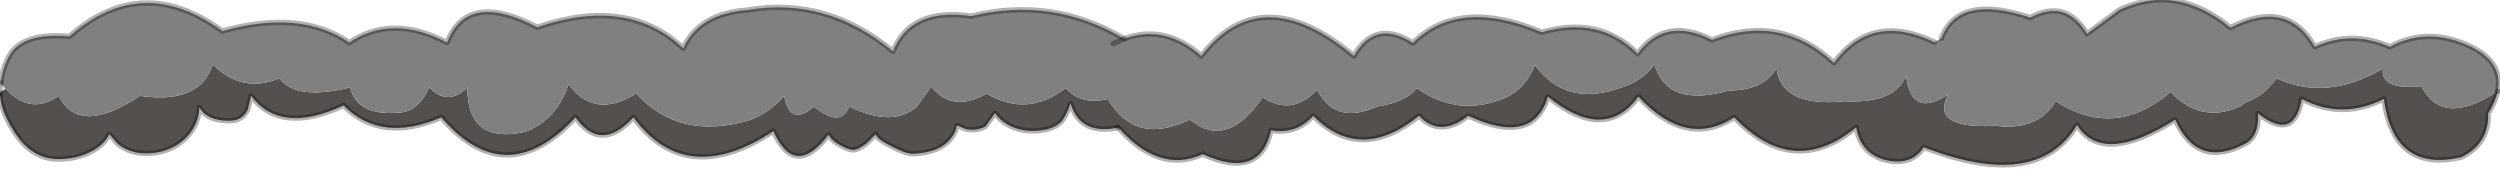 <?xml version="1.0" encoding="utf-8"?>
<svg version="1.1" id="Layer_1"
xmlns="http://www.w3.org/2000/svg"
xmlns:xlink="http://www.w3.org/1999/xlink"
width="326px" height="22px"
xml:space="preserve">
<g id="PathID_3545" transform="matrix(1, 0, 0, 1, 0, 0)">
<path style="fill:#54504E;fill-opacity:1" d="M145.75 16.65Q140.9 17.65 139.6 13.5Q138.95 15.3 138.35 15.9Q137.35 16.9 135.25 17.05Q133.15 17.2 131.5 16.3Q130.35 15.65 129.75 14.75L128.5 16.5Q127.2 17.15 125.85 16.8L124.75 16.35Q124.7 17.2 123.95 18.1Q122.5 19.9 119.1 20.05Q118.2 20.1 116.3 19.1Q114.3 18.1 114.2 17.5L113 18.7Q111.85 19.55 111.3 19.55Q110.7 19.55 109.7 19Q108.5 18.4 108.05 17.55Q103.65 23.35 100.85 17.1Q89.45 24.6 82.6 15.3Q78.35 19.95 75.05 15.3Q65.95 25.1 57.55 15.3Q49.7 18.7 44.8 13.75Q36.55 17.6 32.75 12.5L32.3 14.3Q31.6 15.75 29.9 15.75Q27 15.75 26 14Q25.9 16.45 24 18.2Q22 20 19 20Q16.9 20 15.35 18.75L14.25 17.5Q13.65 18.8 12 19.7Q10.05 20.75 7.6 20.75Q4.05 20.75 1.75 17Q0 14.2 0 12.15L0.7 11.55Q3.95 15.1 7.65 12.5Q10.3 17.8 18.25 12.5Q26.05 13.65 27.75 8.4Q31.55 12.25 36.45 10.2Q38.55 13.15 45.65 11.4Q46.55 15.1 51.85 14.7Q54.55 14.65 55.95 11.4Q58.45 13.9 60.95 11.4Q60.9 18.85 68.45 17.2Q72.5 15.75 74.15 11Q77.55 15.6 82.95 12.2Q88.6 18.35 97.65 15.7Q100.35 14.75 102.25 12.5Q103 16.6 106.15 13.9Q109.6 16.75 110.75 13.9Q116.45 16.65 119.55 13.9L121.45 11.3Q124.15 14.75 128.65 12.2Q133.95 15.35 138.95 11.5L140.05 12.45L140.1 12.45Q141.9 13.55 144.45 12.9Q145.35 14.45 146.5 15.4L146.55 15.45L147.6 16.15Q150.65 17.75 155.15 15.6Q160 19.55 164.65 12.7Q168.5 15.2 171.75 11.7Q174.1 16.35 179.55 13.9Q183.4 13.3 184.75 11.5Q187.95 13.75 191.35 13.8Q193.65 13.8 195.95 12.9Q198.9 11.7 200.15 8.5Q204.25 14.05 211.45 11.4Q214.05 10.65 215.75 8.4Q217.4 14.1 225.45 11.8Q230 11.8 231.65 8.9Q232.3 14.05 240.55 13.2Q247.05 13.55 248.55 9.9Q249.25 15.5 254.05 12.3Q251.65 16.85 260.15 16.4Q265.8 17.1 268.05 13.2Q275.8 18.2 283.05 12Q287.05 16.2 292.15 13.85L292.75 13.4Q295.3 12.5 296.85 10.2Q303.35 13.25 310.75 8.95Q310.3 11.75 315.75 11.25Q318.5 16.65 325.7 11.9Q325.4 13.25 324.45 14.8Q324.6 18.7 320.95 20.5Q312.15 22.55 310.85 12.9Q305.35 15.65 300.15 12.9Q299.15 18.5 294.45 14.8Q294.6 17.7 292.85 18.7Q286.55 22.1 283.65 15.6Q274.15 21.6 270.85 16.3Q265.65 24.95 250.85 19.2Q249.3 21.6 246 20.9Q242.65 20.1 242.05 16.6Q233.85 23.35 226.15 15.3Q219.9 19.35 213.65 12.6Q209.25 18.6 201.85 12.6Q199.9 19.05 191.45 15.1Q187.75 18 185.05 15.1Q177.35 21.3 171.25 15.1Q169 17.55 165.75 17Q164.25 23.5 156.85 20.1Q151.2 22.7 145.8 16.6L145.75 16.65" />
<path style="fill:#808080;fill-opacity:1" d="M0.1 10.8Q0.3 8.95 1.2 7.3Q2.9 4.2 9.05 4.75Q18.5 -3.6 29 4.05Q39.2 1.2 45.55 5.55Q51.15 1.8 58.3 5.55Q60.9 -1.25 70.05 3.55Q81.9 -0.5 89.1 6.3Q91.15 1.75 97.55 1.3Q107.8 -0.45 116.45 6.7Q118.75 0.95 126.65 2.1Q137.2 -0.5 146.6 5.05L145.15 5.7L146.6 5.05Q151.9 3.1 156.65 7.3Q164.45 -2.8 176.55 7.3Q179.3 2.45 184.25 5.6Q190.25 -0.35 201.05 4.2Q208.6 2.05 213.55 7Q217.15 2.1 223.25 5.2Q232.25 1.75 239.15 8.2Q244.05 1.55 252.25 5.5L253.15 5Q255.35 -0.85 264.75 2.3Q269.35 -0.2 272.15 4.4L276.35 1.3Q283.75 -2.2 290.85 3.6Q298.25 -0.2 301.85 6.1Q306.6 3.9 311.65 6.1Q316.6 3.4 322.25 6.1Q326.45 8.15 325.7 11.9Q318.5 16.65 315.75 11.25Q310.3 11.75 310.75 8.95Q303.35 13.25 296.85 10.2Q295.3 12.5 292.75 13.4L292.15 13.85Q287.05 16.2 283.05 12Q275.8 18.2 268.05 13.2Q265.8 17.1 260.15 16.4Q251.65 16.85 254.05 12.3Q249.25 15.5 248.55 9.9Q247.05 13.55 240.55 13.2Q232.3 14.05 231.65 8.9Q230 11.8 225.45 11.8Q217.4 14.1 215.75 8.4Q214.05 10.65 211.45 11.4Q204.25 14.05 200.15 8.5Q198.9 11.7 195.95 12.9Q193.65 13.8 191.35 13.8Q187.95 13.75 184.75 11.5Q183.4 13.3 179.55 13.9Q174.1 16.35 171.75 11.7Q168.5 15.2 164.65 12.7Q160 19.55 155.15 15.6Q150.65 17.75 147.6 16.15L146.55 15.45L146.5 15.4Q145.35 14.45 144.45 12.9Q141.9 13.55 140.1 12.45L140.05 12.45L138.95 11.5Q133.95 15.35 128.65 12.2Q124.15 14.75 121.45 11.3L119.55 13.9Q116.45 16.65 110.75 13.9Q109.6 16.75 106.15 13.9Q103 16.6 102.25 12.5Q100.35 14.75 97.65 15.7Q88.6 18.35 82.95 12.2Q77.55 15.6 74.15 11Q72.5 15.75 68.45 17.2Q60.9 18.85 60.95 11.4Q58.45 13.9 55.95 11.4Q54.55 14.65 51.85 14.7Q46.55 15.1 45.65 11.4Q38.55 13.15 36.45 10.2Q31.55 12.25 27.75 8.4Q26.05 13.65 18.25 12.5Q10.3 17.8 7.65 12.5Q3.95 15.1 0.7 11.55L0.1 10.8" />
<path style="fill:none;stroke-width:0.7;stroke-linecap:round;stroke-linejoin:round;stroke-miterlimit:3;stroke:#000000;stroke-opacity:0.302" d="M145.8 16.6Q151.2 22.7 156.85 20.1Q164.25 23.5 165.75 17Q169 17.55 171.25 15.1Q177.35 21.3 185.05 15.1Q187.75 18 191.45 15.1Q199.9 19.05 201.85 12.6Q209.25 18.6 213.65 12.6Q219.9 19.35 226.15 15.3Q233.85 23.35 242.05 16.6Q242.65 20.1 246 20.9Q249.3 21.6 250.85 19.2Q265.65 24.95 270.85 16.3Q274.15 21.6 283.65 15.6Q286.55 22.1 292.85 18.7Q294.6 17.7 294.45 14.8Q299.15 18.5 300.15 12.9Q305.35 15.65 310.85 12.9Q312.15 22.55 320.95 20.5Q324.6 18.7 324.45 14.8Q325.4 13.25 325.7 11.9" />
<path style="fill:none;stroke-width:0.7;stroke-linecap:round;stroke-linejoin:round;stroke-miterlimit:3;stroke:#000000;stroke-opacity:0.302" d="M0 12.15Q0 14.2 1.75 17Q4.05 20.75 7.6 20.75Q10.05 20.75 12 19.7Q13.65 18.8 14.25 17.5L15.35 18.75Q16.9 20 19 20Q22 20 24 18.2Q25.9 16.45 26 14Q27 15.75 29.9 15.75Q31.6 15.75 32.3 14.3L32.75 12.5Q36.55 17.6 44.8 13.75Q49.7 18.7 57.55 15.3Q65.95 25.1 75.05 15.3Q78.35 19.95 82.6 15.3Q89.45 24.6 100.85 17.1Q103.65 23.35 108.05 17.55Q108.5 18.4 109.7 19Q110.7 19.55 111.3 19.55Q111.85 19.55 113 18.7L114.2 17.5Q114.3 18.1 116.3 19.1Q118.2 20.1 119.1 20.05Q122.5 19.9 123.95 18.1Q124.7 17.2 124.75 16.35L125.85 16.8Q127.2 17.15 128.5 16.5L129.75 14.75Q130.35 15.65 131.5 16.3Q133.15 17.2 135.25 17.05Q137.35 16.9 138.35 15.9Q138.95 15.3 139.6 13.5Q140.9 17.65 145.75 16.65" />
<path style="fill:none;stroke-width:0.7;stroke-linecap:round;stroke-linejoin:round;stroke-miterlimit:3;stroke:#000000;stroke-opacity:0.302" d="M325.7 11.9Q326.45 8.15 322.25 6.1Q316.6 3.4 311.65 6.1Q306.6 3.9 301.85 6.1Q298.25 -0.2 290.85 3.6Q283.75 -2.2 276.35 1.3L272.15 4.4Q269.35 -0.2 264.75 2.3Q255.35 -0.85 253.15 5" />
<path style="fill:none;stroke-width:0.7;stroke-linecap:round;stroke-linejoin:round;stroke-miterlimit:3;stroke:#000000;stroke-opacity:0.302" d="M252.25 5.5Q244.05 1.55 239.15 8.2Q232.25 1.75 223.25 5.2Q217.15 2.1 213.55 7Q208.6 2.05 201.05 4.2Q190.25 -0.35 184.25 5.6Q179.3 2.45 176.55 7.3Q164.45 -2.8 156.65 7.3Q151.9 3.1 146.6 5.05L145.15 5.7" />
<path style="fill:none;stroke-width:0.7;stroke-linecap:round;stroke-linejoin:round;stroke-miterlimit:3;stroke:#000000;stroke-opacity:0.302" d="M146.6 5.05Q137.2 -0.5 126.65 2.1Q118.75 0.95 116.45 6.7Q107.8 -0.45 97.55 1.3Q91.15 1.75 89.1 6.3Q81.9 -0.5 70.05 3.55Q60.9 -1.25 58.3 5.55Q51.15 1.8 45.55 5.55Q39.2 1.2 29 4.05Q18.5 -3.6 9.05 4.75Q2.9 4.2 1.2 7.3Q0.3 8.95 0.1 10.8" />
<path style="fill:none;stroke-width:0.7;stroke-linecap:round;stroke-linejoin:round;stroke-miterlimit:3;stroke:#000000;stroke-opacity:0.302" d="M0.1 10.8L0 12.15" />
</g>
</svg>
